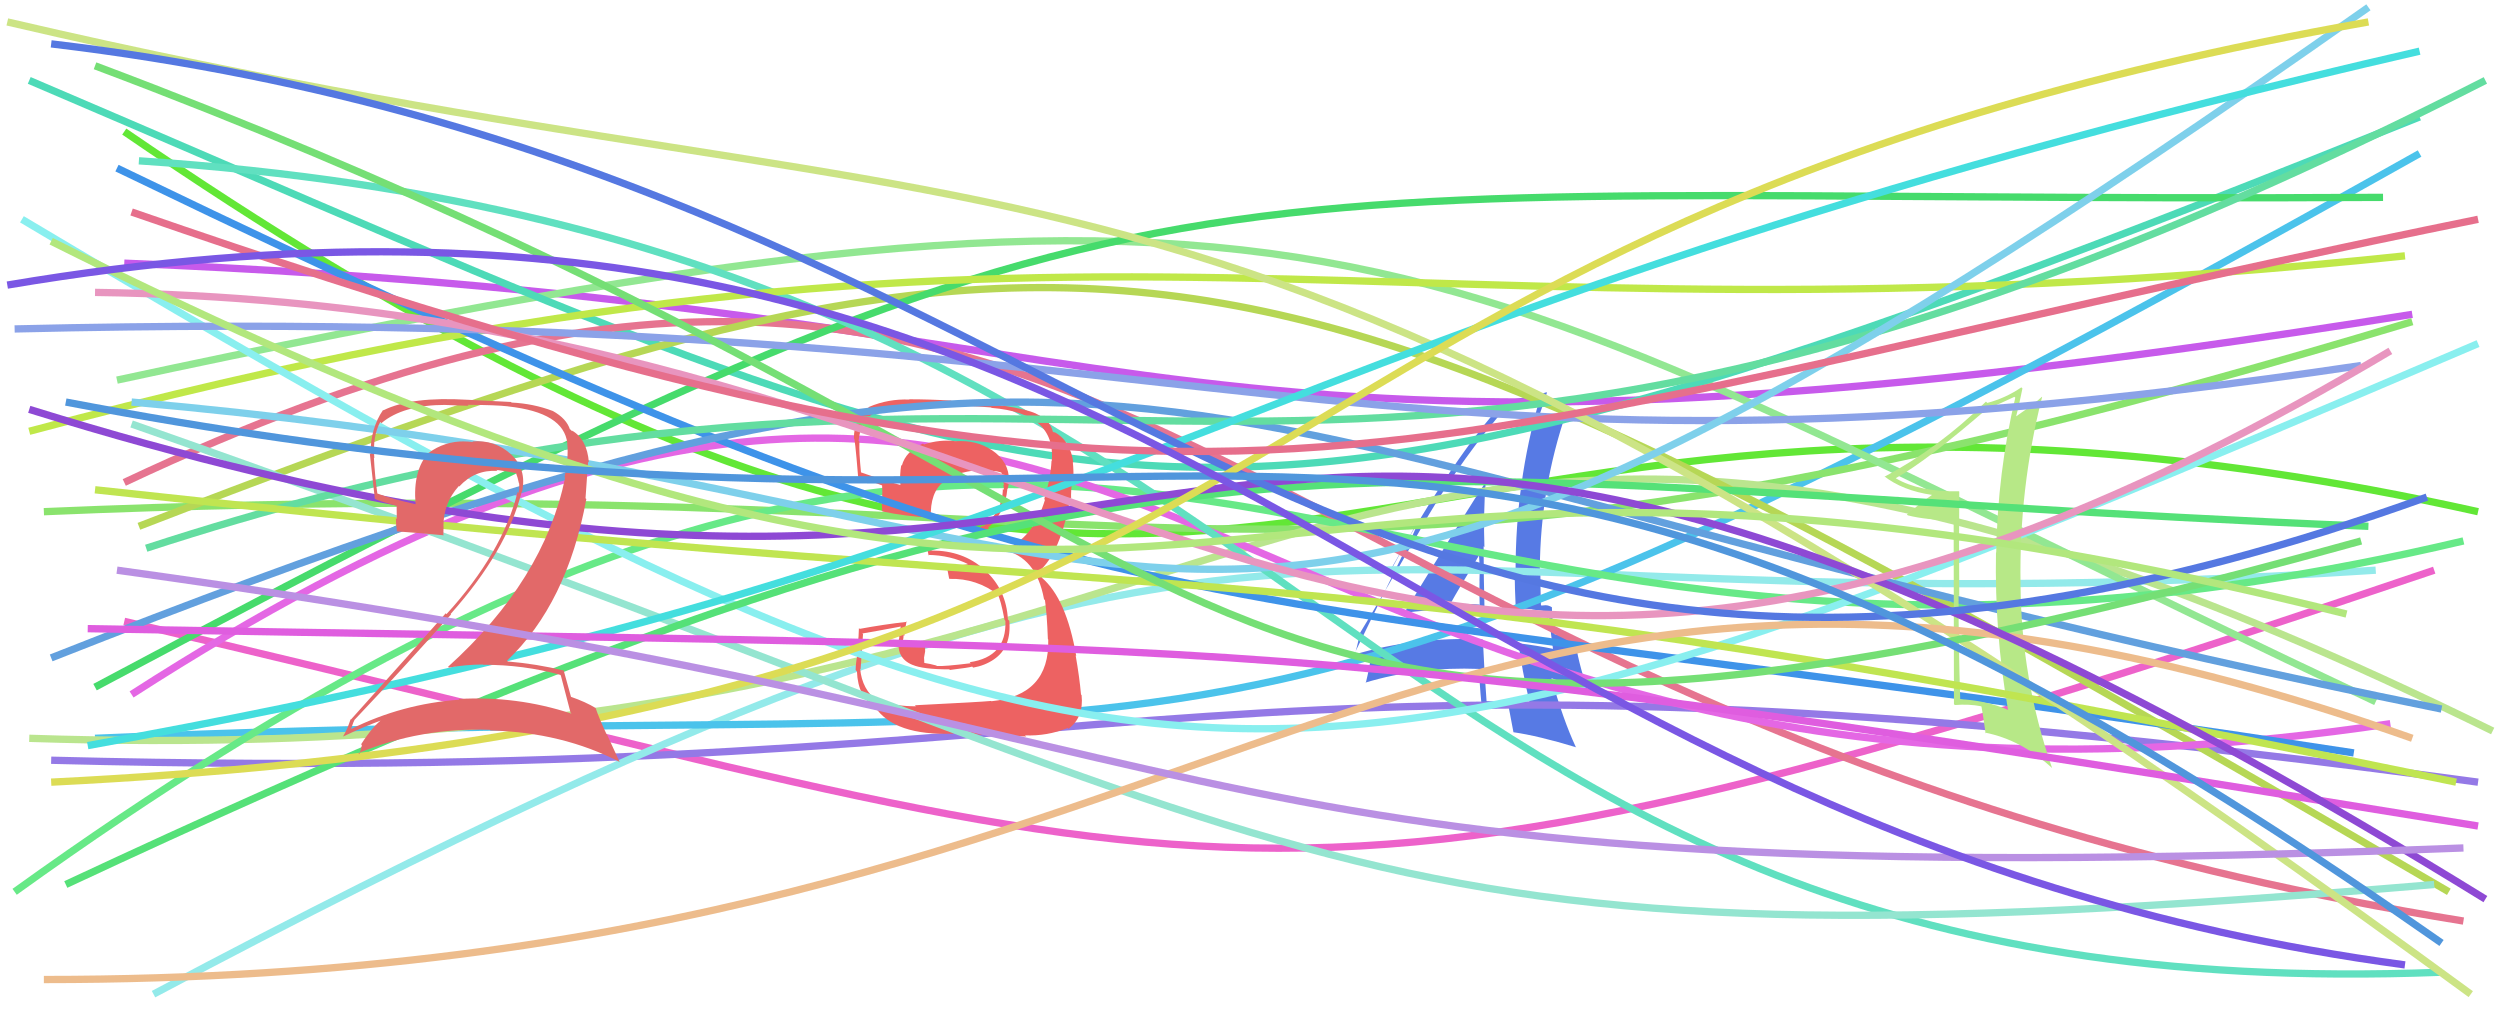 <svg xmlns="http://www.w3.org/2000/svg" width="342" height="140" viewBox="0,0,342,140"><path d="M17 85 C172 121,168 134,333 78" stroke="#ed62ca" fill="none"/><path d="M17 18 C176 127,177 34,339 70" stroke="#62e736" fill="none"/><path fill="#577ae4" d="M192.18 83.80L192.25 83.87L192.21 83.82Q197.53 83.15 203.07 83.35L203.09 83.36L203.08 83.36Q202.96 78.89 202.96 74.73L202.97 74.74L203.07 74.84Q202.91 70.40 203.24 65.98L203.37 66.10L203.23 65.97Q201.18 68.99 192.15 83.76ZM209.27 96.47L209.29 96.49L209.28 96.48Q206.49 96.06 203.39 95.93L203.39 95.93L203.36 95.90Q203.05 91.84 202.86 87.55L202.87 87.57L202.77 87.46Q193.50 87.10 185.32 89.53L185.28 89.49L185.30 89.51Q185.61 88.77 185.94 87.05L185.81 86.92L185.83 86.95Q189.09 81.63 195.28 70.75L195.20 70.66L195.27 70.74Q200.27 62.28 206.20 55.55L206.18 55.53L206.11 55.46Q207.66 55.17 210.56 54.70L210.57 54.71L210.59 54.73Q207.33 65.92 207.33 78.12L207.20 77.98L207.20 77.98Q207.22 80.57 207.35 83.14L207.37 83.17L209.60 83.35L209.64 83.39Q210.74 83.50 211.79 83.69L211.67 83.57L211.82 83.72Q211.98 85.40 212.45 88.77L212.43 88.75L212.44 88.76Q210.36 88.33 207.79 88.00L207.70 87.91L207.71 87.92Q208.16 91.47 209.35 96.55ZM212.21 82.99L212.22 83.00L212.27 83.05Q211.82 82.80 211.49 82.80L211.48 82.79L210.87 82.84L210.80 82.77Q210.72 80.32 210.72 77.88L210.71 77.87L210.65 77.81Q210.72 66.80 214.28 56.38L214.30 56.39L214.22 56.32Q212.95 56.82 210.44 57.48L210.36 57.41L210.37 57.41Q210.83 56.16 211.62 53.72L211.61 53.70L211.56 53.66Q209.37 54.37 205.81 54.76L205.75 54.71L205.88 54.83Q198.98 62.24 189.94 78.46L190.00 78.52L193.53 72.09L193.68 72.24Q192.92 73.99 192.46 74.98L192.37 74.89L184.72 90.58L184.70 90.56Q185.88 90.36 187.86 89.70L187.75 89.59L187.52 90.02L187.51 90.00Q187.37 91.25 186.84 93.43L186.89 93.48L186.79 93.38Q194.03 91.18 202.40 91.51L202.34 91.46L202.35 91.46Q202.35 93.05 202.68 96.48L202.80 96.59L202.68 96.48Q204.46 96.41 206.31 96.61L206.45 96.75L206.38 96.68Q206.58 97.80 207.04 100.17L207.16 100.30L207.04 100.17Q210.41 100.65 215.62 102.23L215.72 102.32L215.56 102.17Q213.83 98.46 212.24 92.78L212.25 92.79L214.86 93.68L214.78 93.60Q216.07 94.10 217.25 94.69L217.26 94.70L217.31 94.75Q215.75 90.22 215.48 87.32L215.61 87.44L215.60 87.44Q214.57 87.13 212.60 86.74L212.64 86.79L212.66 86.80Q212.30 84.60 212.30 83.08ZM198.46 82.82L198.43 82.79L198.35 82.71Q199.62 80.42 202.32 76.00L202.35 76.03L202.33 76.01Q202.46 77.79 202.39 79.44L202.35 79.40L202.40 79.45Q202.36 81.12 202.42 82.77L202.34 82.69L202.36 82.70Q201.35 82.61 200.36 82.61L200.32 82.57L200.39 82.65Q199.34 82.65 198.29 82.65Z"/><path d="M17 36 C166 42,155 71,330 43" stroke="#c75aeb" fill="none"/><path d="M7 104 C164 108,161 83,339 107" stroke="#9479e6" fill="none"/><path d="M21 136 C183 50,172 88,325 78" stroke="#93eaea" fill="none"/><path d="M13 101 C174 94,160 117,331 21" stroke="#4bc3eb" fill="none"/><path d="M6 70 C169 63,171 92,330 44" stroke="#8ae36d" fill="none"/><path d="M4 101 C187 107,176 19,341 100" stroke="#bae58e" fill="none"/><path d="M16 52 C188 15,191 33,325 96" stroke="#92e792" fill="none"/><path d="M4 11 C154 75,157 86,331 16" stroke="#4ddab7" fill="none"/><path d="M17 66 C155 1,163 98,337 126" stroke="#e67490" fill="none"/><path d="M2 122 C162 7,176 112,337 74" stroke="#67e987" fill="none"/><path d="M19 72 C156 19,172 27,335 122" stroke="#b6d755" fill="none"/><path d="M18 95 C161 3,160 124,327 99" stroke="#e467e4" fill="none"/><path d="M13 94 C161 15,157 28,326 27" stroke="#46db6c" fill="none"/><path d="M19 22 C187 33,179 139,334 133" stroke="#60e0c0" fill="none"/><path d="M4 59 C150 20,186 50,329 35" stroke="#c0e849" fill="none"/><path fill="#ed6262" d="M125.18 96.50L125.20 96.52L125.30 96.62Q122.73 96.63 120.03 95.90L120.17 96.05L120.04 95.91Q117.93 94.33 117.67 91.50L117.74 91.57L117.73 91.56Q117.73 91.30 118.06 86.75L118.10 86.78L117.97 86.66Q119.79 86.36 123.28 85.70L123.24 85.66L122.92 86.99L123.04 87.11Q122.42 89.98 124.86 90.97L124.83 90.94L124.83 90.95Q126.24 91.57 129.87 91.57L129.86 91.56L129.95 91.65Q132.66 91.32 132.99 91.19L133.12 91.32L133.13 91.33Q134.71 91.06 135.96 90.21L135.88 90.12L135.96 90.21Q138.40 88.55 138.07 84.93L137.98 84.84L137.88 84.74Q137.68 80.65 134.68 77.95L134.63 77.89L134.62 77.89Q131.74 75.31 127.46 75.31L127.42 75.27L127.38 74.84L127.34 74.80Q127.92 74.65 129.44 74.52L129.46 74.54L129.48 74.56Q132.91 74.49 135.28 72.35L135.12 72.18L135.15 72.22Q137.54 70.09 137.81 66.86L137.90 66.95L137.84 66.89Q138.01 66.34 138.01 65.74L138.05 65.79L138.03 65.76Q138.06 63.16 135.68 61.57L135.59 61.48L135.68 61.57Q133.55 60.17 130.78 60.36L130.67 60.25L130.77 60.36Q128.52 60.08 126.41 60.80L126.44 60.84L126.27 60.67Q123.90 61.73 123.37 63.70L123.38 63.71L123.29 63.62Q123.05 65.03 123.18 66.34L123.09 66.25L123.17 66.34Q121.31 65.86 117.75 64.61L117.83 64.69L117.79 64.65Q117.50 61.85 117.57 60.40L117.56 60.39L117.46 60.30Q117.69 57.69 119.54 56.51L119.47 56.44L119.43 56.39Q121.86 55.33 124.63 55.33L124.69 55.40L124.71 55.42Q130.11 55.28 135.59 55.74L135.60 55.76L135.65 55.80Q144.42 56.52 143.89 63.05L143.97 63.14L143.85 63.01Q143.71 65.57 142.85 68.28L143.00 68.42L142.95 68.38Q141.34 73.69 137.25 75.27L137.24 75.26L137.20 75.22Q141.76 76.16 142.82 81.96L142.82 81.97L142.95 82.10Q143.22 83.94 143.35 87.44L143.41 87.49L143.40 87.49Q143.60 95.14 135.62 95.93L135.57 95.88L135.58 95.89Q134.32 96.02 125.15 96.48ZM134.20 100.38L134.26 100.43L134.19 100.37Q135.43 100.62 140.37 100.75L140.37 100.75L140.22 100.60Q143.24 100.72 146.08 99.59L146.07 99.59L146.18 99.70Q148.29 98.11 147.96 95.08L147.89 95.02L147.88 95.00Q147.68 92.69 147.15 89.66L147.24 89.74L147.23 89.74Q145.87 81.85 142.50 79.01L142.62 79.13L142.12 78.29L142.03 78.14L142.09 78.20Q145.10 75.67 146.42 68.09L146.42 68.09L146.53 68.20Q146.48 67.29 146.68 65.64L146.84 65.81L146.84 65.81Q146.89 64.40 146.76 63.21L146.67 63.13L146.83 63.29Q146.43 60.25 144.18 59.06L144.32 59.20L144.09 59.10L144.02 59.03Q143.67 57.49 141.69 56.57L141.62 56.50L141.70 56.57Q139.04 55.37 130.14 54.84L130.15 54.85L130.09 54.80Q127.15 54.62 124.38 54.62L124.31 54.55L124.42 54.66Q121.53 54.54 118.89 55.66L119.05 55.82L118.91 55.68Q116.81 57.01 116.81 60.04L116.83 60.06L116.81 60.04Q116.92 59.43 117.39 65.23L117.25 65.09L117.39 65.23Q117.93 65.38 120.76 66.44L120.74 66.41L120.67 66.34Q120.74 67.33 120.67 68.19L120.54 68.06L120.58 68.10Q120.63 69.00 120.69 69.93L120.74 69.97L120.73 69.97Q123.83 70.63 127.33 70.82L127.33 70.83L127.34 70.84Q127.20 67.34 129.12 65.88L129.04 65.81L129.05 65.82Q130.47 64.67 133.96 64.27L134.07 64.37L134.10 64.40Q135.97 64.30 136.96 64.63L137.01 64.68L136.99 64.66Q137.02 64.82 137.09 65.02L137.20 65.13L137.09 65.35L137.38 66.43L137.23 66.29Q137.37 66.75 137.30 67.01L137.20 66.91L137.19 66.90Q137.15 69.96 134.51 72.01L134.46 71.96L134.40 71.89Q132.85 73.51 129.36 73.84L129.31 73.79L129.43 73.92Q128.11 74.11 126.59 74.11L126.73 74.25L126.67 74.19Q126.78 74.82 127.04 76.01L126.98 75.94L126.95 75.91Q130.03 75.96 132.53 77.22L132.46 77.15L132.32 77.20L129.69 77.60L129.51 77.42Q129.64 78.08 129.84 79.14L129.82 79.11L129.89 79.19Q133.62 79.09 136.59 81.40L136.52 81.34L136.46 81.27Q136.89 81.97 137.42 84.80L137.47 84.86L137.54 84.93Q137.73 89.86 132.65 90.59L132.67 90.61L132.79 90.73Q129.15 91.18 128.16 91.11L128.13 91.08L128.09 91.04Q127.26 90.81 126.34 90.67L126.45 90.78L126.41 89.95L126.56 89.11L126.55 88.38L126.63 87.86L126.68 87.91Q125.09 88.11 123.71 88.44L123.75 88.48L123.66 88.39Q123.65 88.05 123.65 87.72L123.56 87.63L123.52 87.59Q123.61 87.29 123.61 86.89L123.75 87.03L123.71 86.99Q123.76 86.25 124.02 84.99L124.10 85.07L124.09 85.06Q120.84 85.43 117.60 86.03L117.56 85.98L117.50 85.93Q117.50 86.77 117.30 88.72L117.30 88.72L117.43 88.85Q117.05 90.62 117.05 91.67L117.12 91.74L117.23 91.85Q117.37 95.42 119.75 96.74L119.69 96.68L119.67 96.66Q122.31 100.69 130.49 100.36L130.36 100.23L130.32 100.19Q131.71 100.27 134.35 100.53Z"/><path d="M16 23 C159 92,153 77,322 103" stroke="#3e93e9" fill="none"/><path d="M3 30 C159 123,175 117,339 47" stroke="#89efef" fill="none"/><path d="M18 58 C189 118,179 134,333 121" stroke="#94e5d0" fill="none"/><path d="M7 90 C164 28,151 60,334 97" stroke="#62a0de" fill="none"/><path fill="#b7e887" d="M268.02 67.24L268.03 67.25L267.99 67.21Q262.54 67.30 259.38 65.45L259.36 65.43L259.34 65.42Q263.66 63.01 272.10 55.69L272.05 55.64L272.20 55.79Q273.33 55.34 275.57 54.29L275.61 54.33L275.69 54.40Q273.28 64.58 273.08 75.60L273.08 75.60L273.05 75.56Q272.85 86.58 274.70 97.13L274.70 97.13L274.67 97.10Q271.75 95.83 268.06 95.64L268.07 95.64L268.16 95.73Q267.93 88.52 267.93 81.46L267.87 81.40L268.03 81.56Q267.97 74.37 268.03 67.25ZM267.26 71.03L267.30 96.33L267.43 96.45Q269.37 96.29 271.02 96.62L271.04 96.64L271.07 96.67Q271.30 97.95 271.63 100.33L271.58 100.28L271.52 100.21Q276.54 101.21 280.76 105.10L280.72 105.06L280.72 105.06Q276.48 92.78 276.41 79.85L276.33 79.77L276.41 79.85Q276.19 66.84 279.36 54.31L279.40 54.36L279.33 54.28Q278.50 55.10 275.73 57.01L275.81 57.10L275.78 57.07Q276.14 55.78 276.67 53.14L276.54 53.01L276.52 52.99Q274.37 54.46 271.86 55.12L271.68 54.94L271.68 54.94Q265.26 61.25 257.81 65.21L257.82 65.22L257.70 65.10Q260.25 67.12 264.34 67.71L264.32 67.70L264.32 67.69Q263.10 68.52 260.86 70.37L261.05 70.56L260.99 70.50Q263.56 71.16 267.39 71.16L267.32 71.09Z"/><path d="M20 75 C155 31,177 94,340 11" stroke="#63dda0" fill="none"/><path d="M9 121 C163 49,178 66,324 72" stroke="#55e178" fill="none"/><path d="M2 45 C171 41,182 71,323 50" stroke="#8ba2e8" fill="none"/><path d="M13 67 C177 85,171 73,336 107" stroke="#c0e551" fill="none"/><path d="M1 3 C151 38,159 5,338 136" stroke="#cce485" fill="none"/><path d="M18 55 C177 69,155 120,324 1" stroke="#7ed0eb" fill="none"/><path d="M13 9 C186 74,150 122,323 74" stroke="#75df75" fill="none"/><path d="M6 134 C175 134,191 52,330 101" stroke="#edbc8c" fill="none"/><path d="M12 102 C162 75,166 45,331 7" stroke="#44dede" fill="none"/><path d="M12 86 C178 89,173 86,339 113" stroke="#df5ddf" fill="none"/><path d="M4 56 C181 111,152 7,340 123" stroke="#8e49d4" fill="none"/><path d="M13 40 C158 42,184 133,327 48" stroke="#e895bf" fill="none"/><path d="M7 6 C158 24,179 123,332 68" stroke="#5578e1" fill="none"/><path d="M7 107 C188 98,160 32,324 3" stroke="#dcdc55" fill="none"/><path fill="#e26969" d="M76.75 92.43L76.71 92.39L76.72 92.40Q77.13 94.00 78.05 97.49L78.19 97.63L78.19 97.63Q70.71 95.16 62.73 95.62L62.83 95.73L62.82 95.72Q55.01 96.28 48.08 99.71L47.90 99.52L48.04 99.66Q48.43 98.47 48.50 98.60L48.46 98.56L48.44 98.54Q54.92 91.70 61.71 84.05L61.63 83.98L61.65 83.99Q69.33 75.38 71.37 67.27L71.40 67.30L71.41 67.31Q72.10 64.18 69.89 62.13L70.04 62.28L69.95 62.19Q67.72 60.12 64.62 60.39L64.60 60.37L64.71 60.47Q64.10 60.39 63.50 60.39L63.51 60.40L63.49 60.38Q60.83 60.36 58.66 61.94L58.64 61.92L58.64 61.92Q56.45 64.36 56.85 68.97L56.84 68.96L56.84 68.97Q53.64 68.27 51.53 67.48L51.62 67.56L51.63 67.58Q51.28 65.11 51.15 62.61L51.10 62.56L51.21 62.67Q50.95 59.71 52.01 57.73L51.99 57.72L52.17 57.89Q55.14 55.39 60.95 55.39L60.95 55.40L64.10 55.52L63.97 55.38Q67.87 55.40 69.52 55.59L69.56 55.64L69.53 55.60Q77.15 56.43 77.61 60.65L77.67 60.72L77.59 60.64Q77.72 61.62 77.59 63.00L77.65 63.07L77.64 63.05Q77.49 64.09 77.23 65.28L77.20 65.25L77.31 65.36Q74.41 79.35 61.29 91.22L61.22 91.14L61.40 91.33Q63.69 90.91 66.06 90.91L66.13 90.98L66.09 90.94Q71.70 90.94 76.64 92.32ZM75.69 56.30L75.60 56.20L75.62 56.22Q72.96 55.21 69.99 55.07L69.90 54.99L64.00 54.69L64.00 54.69Q56.27 54.22 52.45 56.13L52.42 56.10L52.40 56.09Q50.68 58.58 50.68 62.14L50.57 62.03L50.59 62.05Q50.75 63.40 51.28 68.28L51.20 68.20L51.23 68.23Q52.18 68.65 54.22 69.18L54.26 69.22L54.28 71.02L54.15 70.89Q54.17 71.76 54.30 72.69L54.25 72.63L54.30 72.69Q56.43 72.84 60.71 73.23L60.65 73.17L60.65 73.17Q60.68 72.61 60.68 72.01L60.75 72.08L60.66 71.99Q60.66 68.83 62.77 66.49L62.84 66.56L62.83 66.55Q64.96 64.23 68.06 64.42L67.94 64.31L67.92 64.28Q69.37 64.48 70.69 64.74L70.55 64.60L70.56 64.62Q70.84 65.36 70.98 66.08L70.94 66.05L71.02 66.13Q71.07 66.84 70.94 67.43L70.84 67.33L70.81 67.30Q68.73 75.64 61.08 84.01L61.10 84.04L60.97 83.90Q57.43 87.95 48.00 98.44L48.01 98.44L47.96 98.39Q47.53 99.75 46.94 100.73L46.96 100.76L46.96 100.75Q49.85 99.36 52.48 98.43L52.47 98.42L52.39 98.34Q51.05 99.25 49.40 101.82L49.58 102.00L49.51 101.92Q49.37 102.57 49.17 103.16L49.21 103.20L49.03 103.03Q57.52 99.51 67.01 99.84L67.05 99.88L67.10 99.93Q76.91 100.17 84.82 104.26L84.74 104.18L83.06 100.53L82.97 100.43Q81.93 98.20 81.47 96.82L81.43 96.78L81.52 96.88Q80.15 96.03 78.04 95.30L78.15 95.41L78.13 95.39Q77.76 94.04 77.10 91.67L77.27 91.83L77.18 91.74Q73.42 90.82 69.47 90.49L69.51 90.53L69.36 90.39Q77.58 82.58 80.21 68.27L80.10 68.16L80.45 63.16L80.56 63.27Q80.31 60.05 78.20 58.87L78.31 58.98L78.23 58.97L78.28 59.02Q78.04 58.71 77.91 58.71L78.02 58.82L77.98 58.78Q77.52 57.27 75.61 56.21Z"/><path d="M18 29 C171 82,182 62,339 30" stroke="#e66f8c" fill="none"/><path d="M16 78 C182 101,156 123,337 116" stroke="#ba90e3" fill="none"/><path d="M7 33 C175 117,153 42,321 84" stroke="#b2e77d" fill="none"/><path d="M9 55 C177 87,187 26,334 129" stroke="#5096dc" fill="none"/><path d="M1 39 C161 12,188 113,329 132" stroke="#7a57e4" fill="none"/></svg>